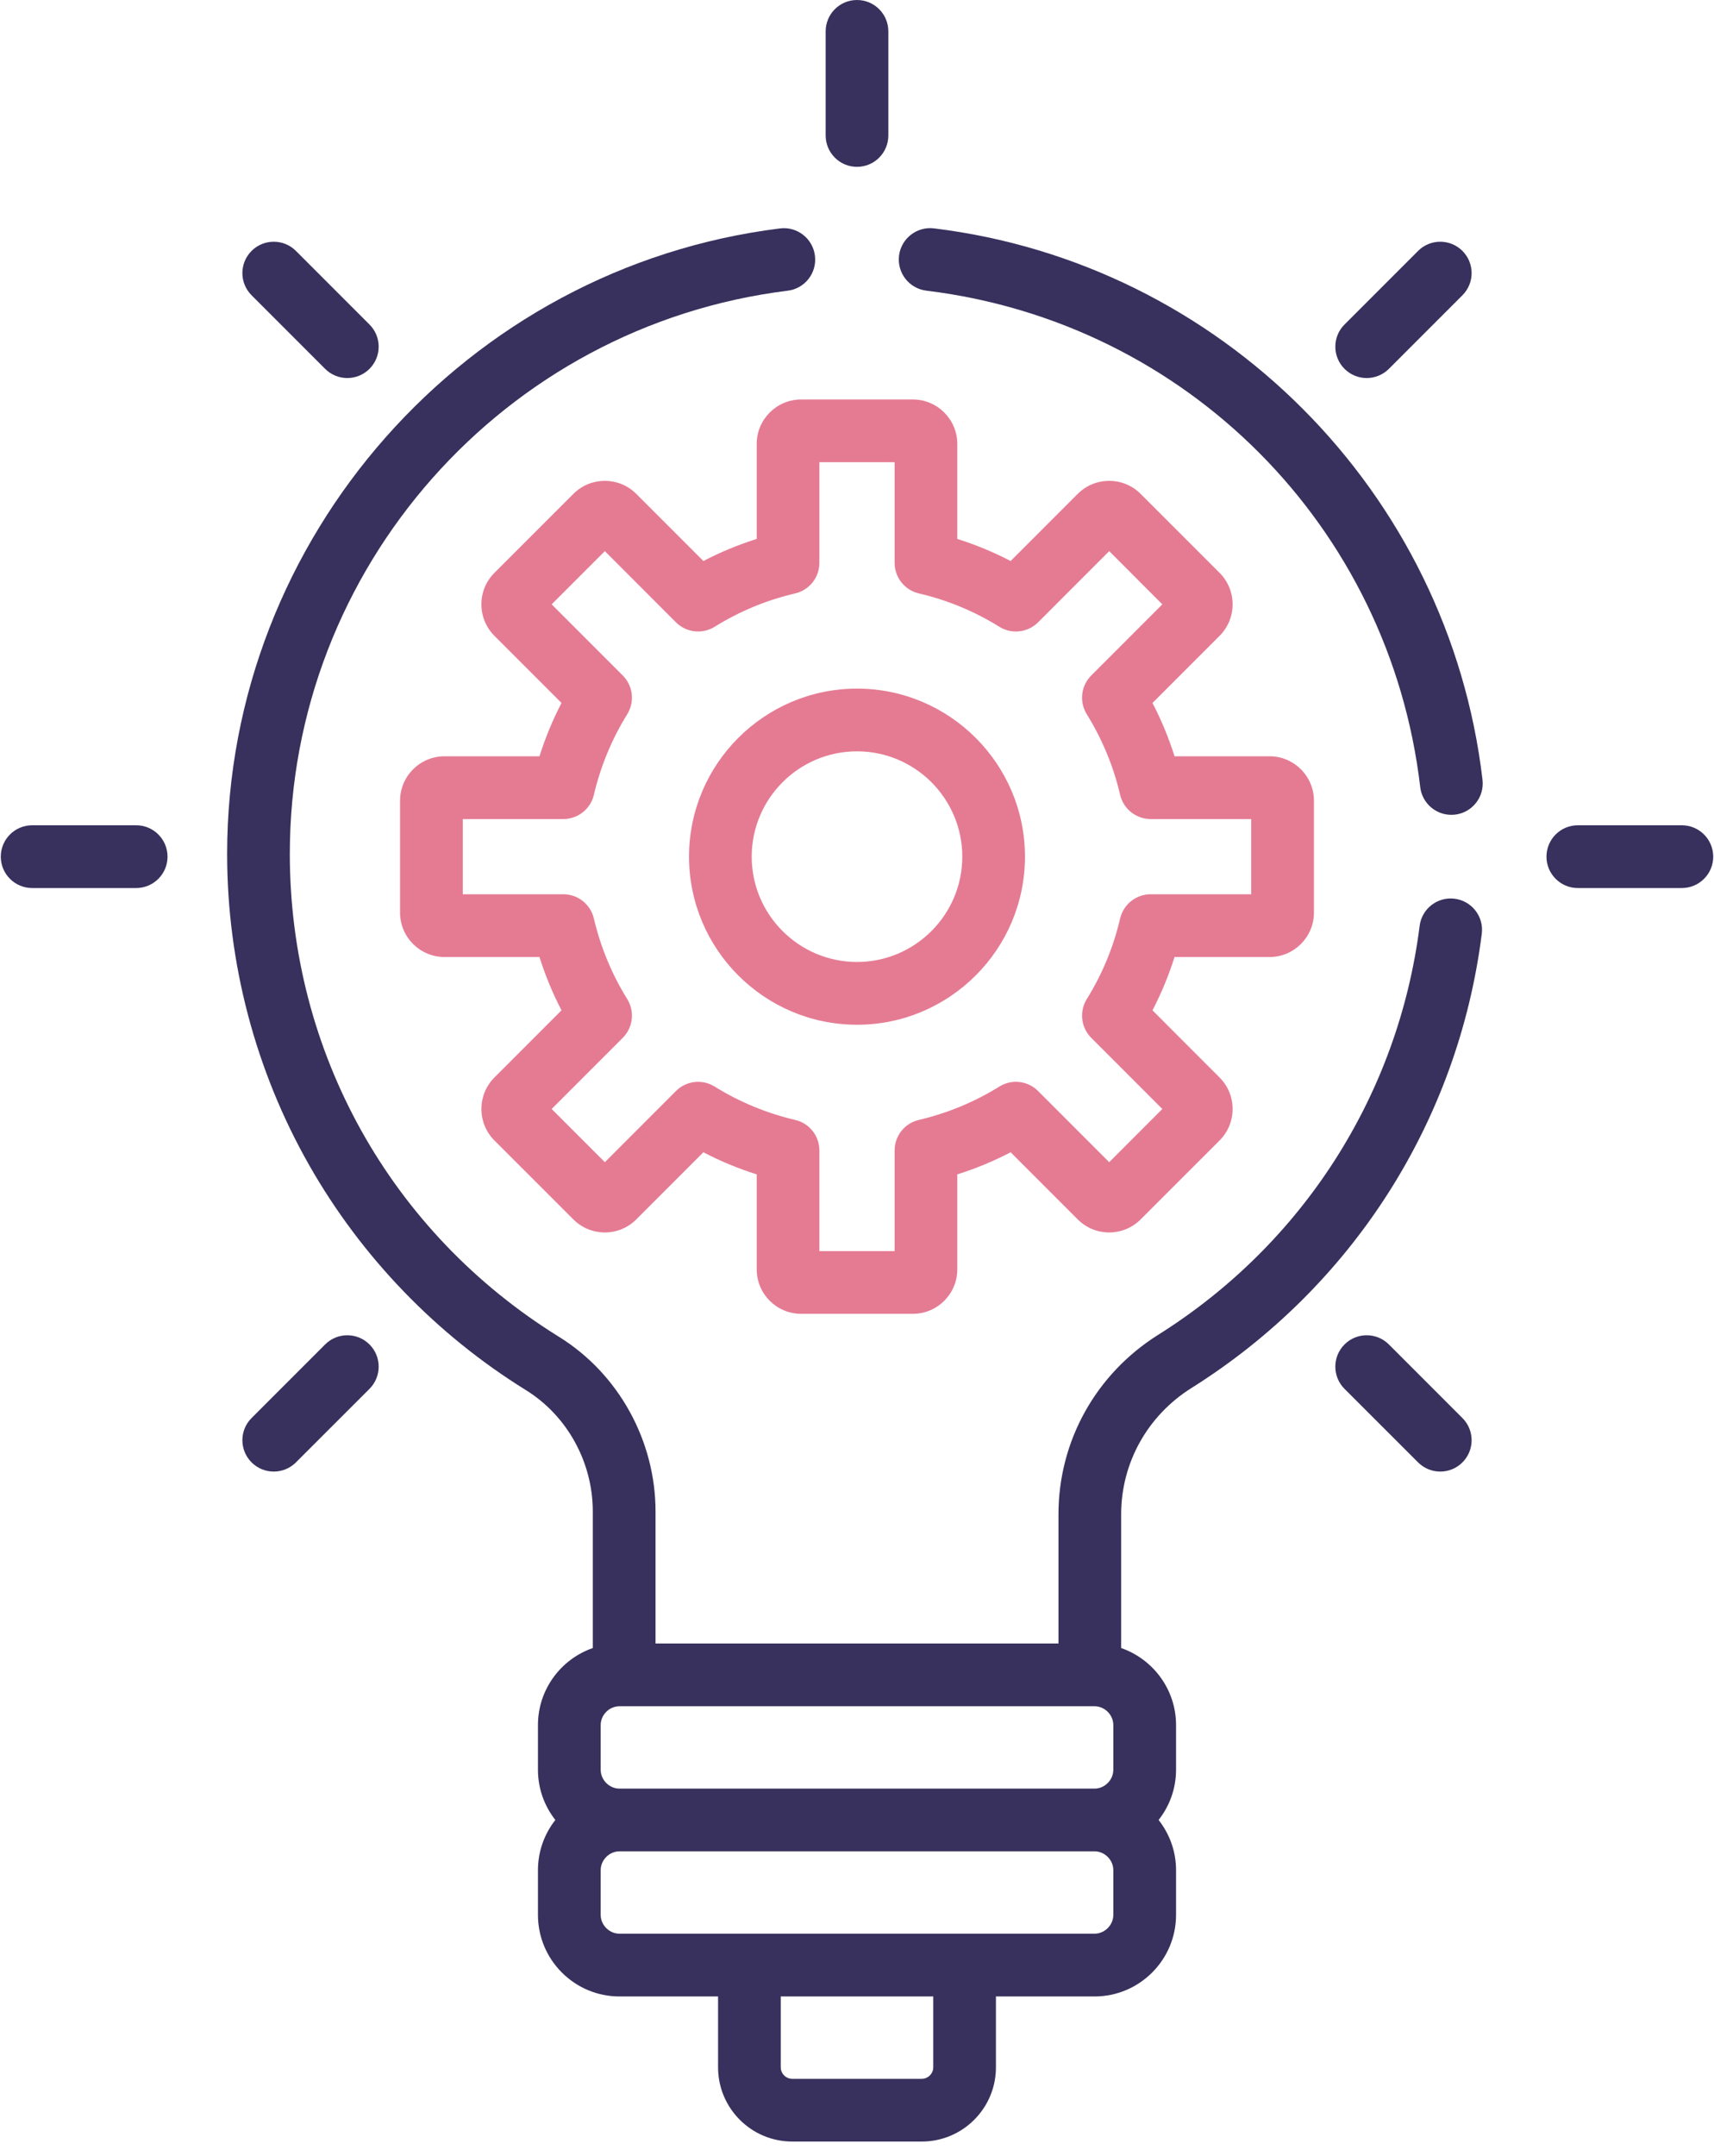 <?xml version="1.0" encoding="UTF-8"?>
<svg width="35px" height="44px" viewBox="0 0 35 44" version="1.1" xmlns="http://www.w3.org/2000/svg" xmlns:xlink="http://www.w3.org/1999/xlink">
    <!-- Generator: Sketch 50.2 (55047) - http://www.bohemiancoding.com/sketch -->
    <title>innovation</title>
    <desc>Created with Sketch.</desc>
    <defs></defs>
    <g id="Page-1" stroke="none" stroke-width="1" fill="none" fill-rule="evenodd">
        <g id="About" transform="translate(-1004, -398)" fill-rule="nonzero">
            <g id="innovation" transform="translate(1004, 398)">
                <path d="M25.923,15.435 L23.984,15.435 C23.866,15.06 23.715,14.696 23.534,14.347 L24.905,12.976 C25.076,12.804 25.17,12.576 25.17,12.334 C25.17,12.092 25.076,11.864 24.905,11.692 L23.291,10.079 C22.937,9.725 22.362,9.725 22.008,10.079 L20.637,11.45 C20.288,11.268 19.924,11.118 19.548,10.999 L19.548,9.06 C19.548,8.56 19.141,8.153 18.641,8.153 L16.359,8.153 C15.859,8.153 15.452,8.56 15.452,9.06 L15.452,10.999 C15.076,11.118 14.712,11.268 14.363,11.45 L12.992,10.079 C12.638,9.725 12.063,9.725 11.709,10.079 L10.095,11.692 C9.924,11.864 9.83,12.092 9.83,12.334 C9.83,12.576 9.924,12.804 10.095,12.976 L11.466,14.347 C11.285,14.696 11.134,15.06 11.016,15.435 L9.077,15.435 C8.576,15.435 8.169,15.842 8.169,16.343 L8.169,18.625 C8.169,19.125 8.576,19.532 9.077,19.532 L11.016,19.532 C11.134,19.907 11.285,20.271 11.466,20.62 L10.095,21.992 C9.742,22.345 9.742,22.921 10.095,23.275 L11.709,24.888 C12.063,25.242 12.638,25.242 12.992,24.888 L14.363,23.517 C14.712,23.699 15.076,23.85 15.452,23.968 L15.452,25.907 C15.452,26.407 15.859,26.814 16.359,26.814 L18.641,26.814 C19.141,26.814 19.548,26.407 19.548,25.907 L19.548,23.968 C19.924,23.85 20.288,23.699 20.637,23.517 L22.008,24.888 C22.362,25.242 22.937,25.242 23.291,24.888 L24.905,23.275 C25.076,23.103 25.17,22.875 25.17,22.633 C25.17,22.391 25.076,22.163 24.905,21.992 L23.534,20.62 C23.715,20.271 23.866,19.907 23.984,19.532 L25.923,19.532 C26.424,19.532 26.831,19.125 26.831,18.625 L26.831,16.343 C26.831,15.842 26.424,15.435 25.923,15.435 Z M25.55,18.251 L23.497,18.251 C23.199,18.251 22.941,18.456 22.873,18.746 C22.737,19.329 22.508,19.883 22.192,20.39 C22.035,20.643 22.073,20.971 22.283,21.181 L23.735,22.633 L22.65,23.719 L21.198,22.267 C20.987,22.056 20.66,22.018 20.407,22.176 C19.899,22.491 19.346,22.72 18.762,22.857 C18.473,22.924 18.268,23.183 18.268,23.48 L18.268,25.534 L16.732,25.534 L16.732,23.48 C16.732,23.183 16.528,22.924 16.238,22.857 C15.655,22.72 15.101,22.491 14.593,22.176 C14.341,22.019 14.013,22.056 13.803,22.267 L12.351,23.719 L11.265,22.633 L12.717,21.181 C12.927,20.971 12.965,20.643 12.808,20.39 C12.493,19.883 12.264,19.329 12.127,18.746 C12.059,18.456 11.801,18.251 11.504,18.251 L9.45,18.251 L9.45,16.716 L11.504,16.716 C11.801,16.716 12.059,16.511 12.127,16.222 C12.264,15.638 12.493,15.085 12.808,14.577 C12.965,14.324 12.927,13.997 12.717,13.786 L11.265,12.334 L12.351,11.248 L13.803,12.701 C14.013,12.911 14.341,12.949 14.593,12.792 C15.101,12.476 15.655,12.247 16.238,12.111 C16.528,12.043 16.732,11.785 16.732,11.487 L16.732,9.433 L18.268,9.433 L18.268,11.487 C18.268,11.785 18.473,12.043 18.762,12.111 C19.346,12.247 19.899,12.476 20.407,12.792 C20.659,12.949 20.987,12.911 21.198,12.701 L22.65,11.248 L23.735,12.334 L22.283,13.786 C22.073,13.997 22.035,14.324 22.192,14.577 C22.507,15.085 22.737,15.638 22.873,16.222 C22.941,16.511 23.199,16.716 23.497,16.716 L25.55,16.716 L25.55,18.251 Z" id="Shape" fill="#E57B93"></path>
                <path d="M17.5,14.054 C15.609,14.054 14.07,15.592 14.07,17.484 C14.07,19.375 15.609,20.914 17.5,20.914 C19.391,20.914 20.93,19.375 20.93,17.484 C20.93,15.592 19.391,14.054 17.5,14.054 Z M17.5,19.633 C16.315,19.633 15.35,18.669 15.35,17.484 C15.35,16.298 16.315,15.334 17.5,15.334 C18.685,15.334 19.65,16.298 19.65,17.484 C19.65,18.669 18.685,19.633 17.5,19.633 Z" id="Shape" fill="#E57B93"></path>
                <path d="M2.781,16.843 L0.657,16.843 C0.303,16.843 0.016,17.13 0.016,17.484 C0.016,17.837 0.303,18.124 0.657,18.124 L2.781,18.124 C3.134,18.124 3.421,17.837 3.421,17.484 C3.421,17.13 3.134,16.843 2.781,16.843 Z" id="Shape" fill="#38315D"></path>
                <path d="M34.343,16.843 L32.219,16.843 C31.866,16.843 31.579,17.13 31.579,17.484 C31.579,17.837 31.866,18.124 32.219,18.124 L34.343,18.124 C34.697,18.124 34.984,17.837 34.984,17.484 C34.984,17.13 34.697,16.843 34.343,16.843 Z" id="Shape" fill="#38315D"></path>
                <path d="M7.545,27.439 C7.295,27.189 6.889,27.189 6.639,27.439 L5.137,28.941 C4.887,29.191 4.887,29.596 5.137,29.846 C5.387,30.096 5.793,30.096 6.043,29.846 L7.545,28.345 C7.795,28.095 7.795,27.689 7.545,27.439 Z" id="Shape" fill="#38315D"></path>
                <path d="M29.863,5.121 C29.613,4.871 29.207,4.871 28.957,5.121 L27.455,6.623 C27.205,6.873 27.205,7.278 27.455,7.528 C27.705,7.778 28.111,7.778 28.361,7.528 L29.863,6.026 C30.113,5.776 30.113,5.371 29.863,5.121 Z" id="Shape" fill="#38315D"></path>
                <path d="M17.5,0 C17.146,0 16.86,0.287 16.86,0.64 L16.86,2.764 C16.86,3.118 17.146,3.405 17.5,3.405 C17.854,3.405 18.14,3.118 18.14,2.764 L18.14,0.64 C18.14,0.287 17.854,0 17.5,0 Z" id="Shape" fill="#38315D"></path>
                <path d="M29.863,28.941 L28.361,27.439 C28.111,27.189 27.705,27.189 27.455,27.439 C27.205,27.689 27.205,28.095 27.455,28.345 L28.957,29.846 C29.207,30.096 29.613,30.096 29.863,29.846 C30.113,29.596 30.113,29.191 29.863,28.941 Z" id="Shape" fill="#38315D"></path>
                <path d="M7.545,6.623 L6.043,5.121 C5.793,4.871 5.387,4.871 5.137,5.121 C4.887,5.371 4.887,5.776 5.137,6.026 L6.639,7.528 C6.889,7.778 7.295,7.778 7.545,7.528 C7.795,7.278 7.795,6.873 7.545,6.623 Z" id="Shape" fill="#38315D"></path>
                <path d="M30.273,15.915 C29.584,10.036 24.924,5.374 19.072,4.661 C18.721,4.618 18.401,4.868 18.358,5.219 C18.316,5.57 18.565,5.889 18.916,5.932 C24.231,6.58 28.378,10.747 29.001,16.064 C29.039,16.39 29.316,16.63 29.636,16.63 C29.661,16.63 29.686,16.628 29.712,16.626 C30.063,16.585 30.314,16.266 30.273,15.915 Z" id="Shape" fill="#38315D"></path>
                <path d="M29.704,18.342 C29.353,18.298 29.033,18.546 28.989,18.897 C28.552,22.345 26.606,25.387 23.649,27.243 C22.375,28.044 21.614,29.413 21.614,30.907 L21.614,33.542 L13.386,33.542 L13.386,30.849 C13.386,29.402 12.63,28.036 11.414,27.283 C7.973,25.153 5.919,21.469 5.918,17.427 C5.918,11.593 10.289,6.651 16.085,5.933 C16.436,5.89 16.685,5.57 16.641,5.219 C16.598,4.868 16.278,4.618 15.927,4.662 C9.524,5.456 4.638,10.963 4.638,17.427 C4.638,19.658 5.218,21.856 6.316,23.784 C7.38,25.653 8.91,27.239 10.739,28.371 C11.582,28.893 12.105,29.842 12.105,30.849 L12.105,33.635 C11.454,33.861 10.985,34.48 10.985,35.207 L10.985,36.119 C10.985,36.506 11.118,36.861 11.34,37.144 C11.118,37.427 10.985,37.782 10.985,38.168 L10.985,39.081 C10.985,39.999 11.732,40.746 12.65,40.746 L14.663,40.746 L14.663,42.193 C14.663,43.028 15.342,43.707 16.177,43.707 L18.823,43.707 C19.658,43.707 20.337,43.028 20.337,42.193 L20.337,40.746 L22.35,40.746 C23.268,40.746 24.015,39.999 24.015,39.081 L24.015,38.168 C24.015,37.782 23.881,37.427 23.659,37.144 C23.881,36.861 24.015,36.506 24.015,36.119 L24.015,35.207 C24.015,34.48 23.545,33.861 22.894,33.635 L22.894,30.907 C22.894,29.857 23.431,28.892 24.33,28.328 C27.613,26.267 29.774,22.888 30.258,19.058 C30.303,18.707 30.055,18.387 29.704,18.342 Z M19.057,42.193 C19.057,42.32 18.95,42.427 18.823,42.427 L16.177,42.427 C16.05,42.427 15.943,42.32 15.943,42.193 L15.943,40.746 L19.057,40.746 L19.057,42.193 Z M22.734,39.081 C22.734,39.289 22.558,39.465 22.35,39.465 C21.22,39.465 13.716,39.465 12.65,39.465 C12.442,39.465 12.266,39.289 12.266,39.081 L12.266,38.168 C12.266,37.96 12.442,37.784 12.65,37.784 L22.35,37.784 C22.558,37.784 22.734,37.96 22.734,38.168 L22.734,39.081 Z M22.734,36.119 C22.734,36.328 22.558,36.504 22.35,36.504 L12.65,36.504 C12.442,36.504 12.266,36.328 12.266,36.119 L12.266,35.207 C12.266,34.998 12.442,34.823 12.65,34.823 L22.35,34.823 C22.558,34.823 22.734,34.998 22.734,35.207 L22.734,36.119 Z" id="Shape" fill="#38315D"></path>
            </g>
        </g>
    </g>
</svg>